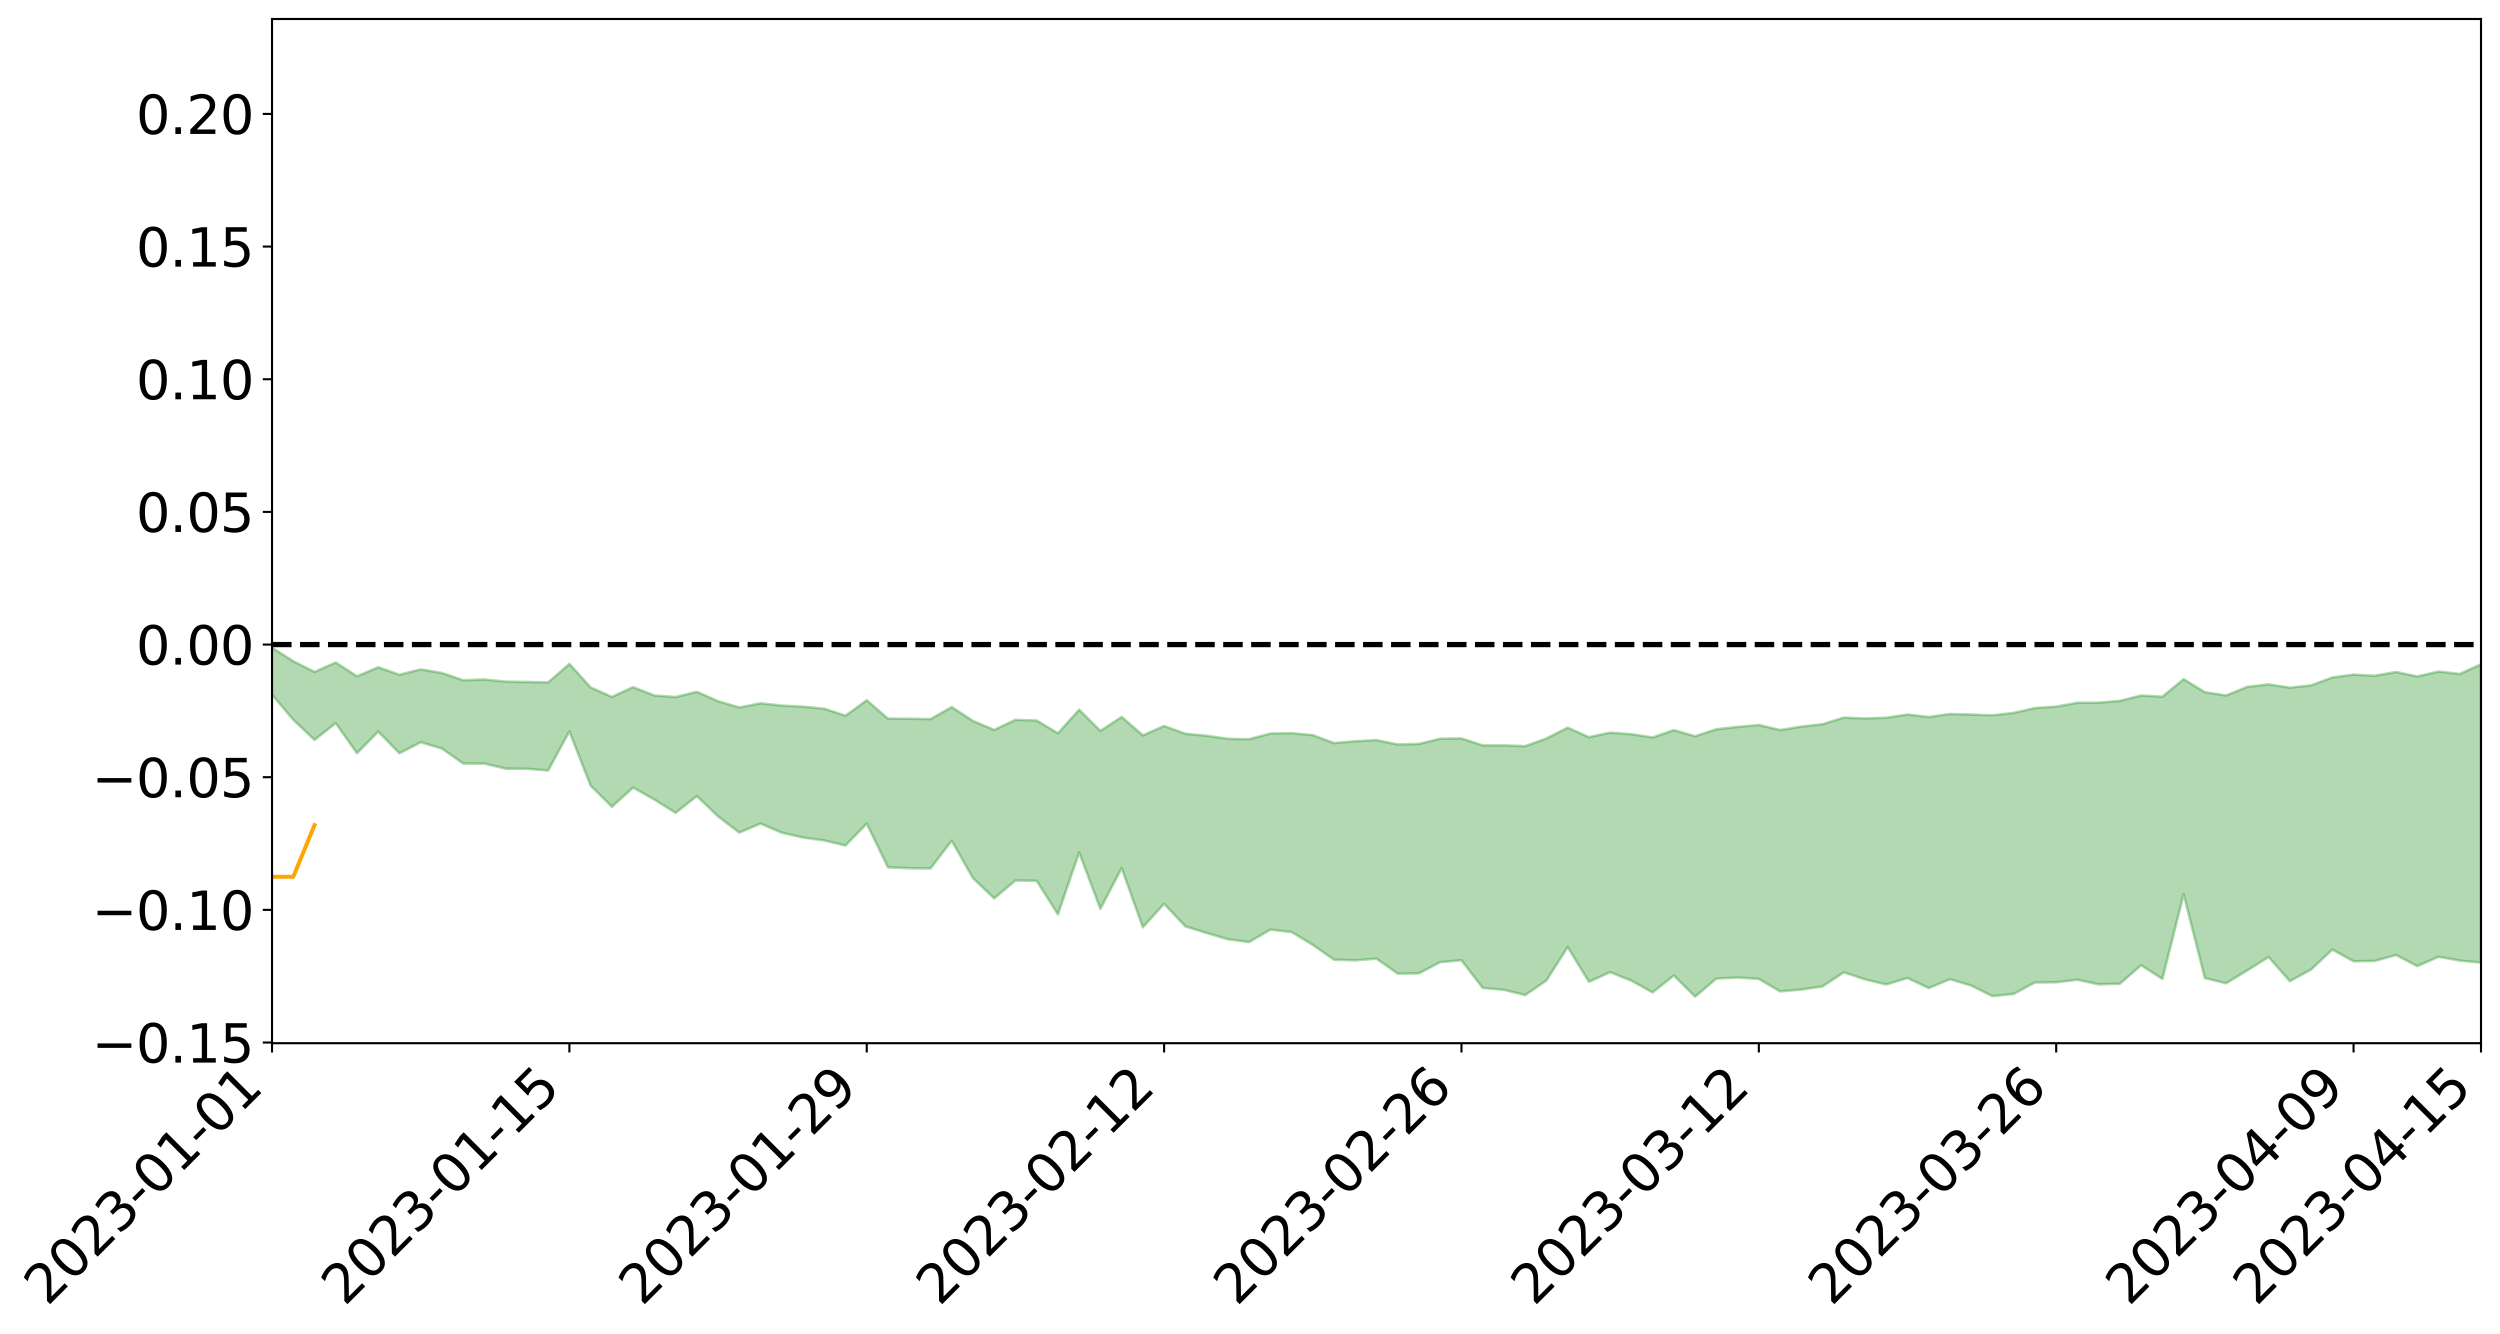 <?xml version="1.0" encoding="utf-8" standalone="no"?>
<!DOCTYPE svg PUBLIC "-//W3C//DTD SVG 1.1//EN"
  "http://www.w3.org/Graphics/SVG/1.1/DTD/svg11.dtd">
<svg xmlns:xlink="http://www.w3.org/1999/xlink" width="947.275pt" height="505.355pt" viewBox="0 0 947.275 505.355" xmlns="http://www.w3.org/2000/svg" version="1.1">
 <defs>
  <style type="text/css">*{stroke-linejoin: round; stroke-linecap: butt}</style>
 </defs>
 <g id="figure_1">
  <g id="patch_1">
   <path d="M 0 505.355 
L 947.275 505.355 
L 947.275 -0 
L 0 -0 
z
" style="fill: #ffffff"/>
  </g>
  <g id="axes_1">
   <g id="patch_2">
    <path d="M 103.075 395.28 
L 940.075 395.28 
L 940.075 7.2 
L 103.075 7.2 
z
" style="fill: #ffffff"/>
   </g>
   <g id="PolyCollection_1">
    <path d="M -4315.319 244.162 
L -4315.319 244.175 
L -4307.271 244.108 
L -4299.223 244.049 
L -4291.175 243.975 
L -4283.127 243.925 
L -4275.079 243.866 
L -4267.031 243.802 
L -4258.983 243.738 
L -4250.935 243.678 
L -4242.887 243.626 
L -4234.839 243.565 
L -4226.791 243.501 
L -4218.742 243.44 
L -4210.694 243.364 
L -4202.646 243.301 
L -4194.598 243.228 
L -4186.55 243.165 
L -4178.502 243.079 
L -4170.454 243.009 
L -4162.406 242.942 
L -4154.358 242.862 
L -4146.31 242.785 
L -4138.262 242.709 
L -4130.214 242.617 
L -4122.166 242.537 
L -4114.117 242.444 
L -4106.069 242.349 
L -4098.021 242.244 
L -4089.973 242.136 
L -4081.925 242.031 
L -4073.877 241.909 
L -4065.829 241.771 
L -4057.781 241.649 
L -4049.733 241.51 
L -4041.685 241.351 
L -4033.637 241.203 
L -4025.589 241.03 
L -4017.541 240.854 
L -4009.492 240.673 
L -4001.444 240.481 
L -3993.396 240.269 
L -3985.348 240.043 
L -3977.3 239.803 
L -3969.252 239.572 
L -3961.204 239.301 
L -3953.156 239.043 
L -3945.108 238.769 
L -3937.06 238.494 
L -3929.012 238.197 
L -3920.964 237.876 
L -3912.916 237.579 
L -3904.867 237.248 
L -3896.819 236.906 
L -3888.771 236.571 
L -3880.723 236.239 
L -3872.675 235.879 
L -3864.627 235.516 
L -3856.579 235.153 
L -3848.531 234.775 
L -3840.483 234.393 
L -3832.435 234.012 
L -3824.387 233.618 
L -3816.339 233.223 
L -3808.291 232.834 
L -3800.242 232.429 
L -3792.194 231.995 
L -3784.146 231.575 
L -3776.098 231.156 
L -3768.05 230.744 
L -3760.002 230.314 
L -3751.954 229.895 
L -3743.906 229.468 
L -3735.858 229.083 
L -3727.81 228.629 
L -3719.762 228.236 
L -3711.714 227.805 
L -3703.666 227.394 
L -3695.617 226.965 
L -3687.569 226.585 
L -3679.521 226.147 
L -3671.473 225.736 
L -3663.425 225.35 
L -3655.377 224.936 
L -3647.329 224.544 
L -3639.281 224.134 
L -3631.233 223.715 
L -3623.185 223.319 
L -3615.137 222.932 
L -3607.089 222.514 
L -3599.041 222.112 
L -3590.992 221.704 
L -3582.944 221.306 
L -3574.896 220.918 
L -3566.848 220.518 
L -3558.8 220.115 
L -3550.752 219.751 
L -3542.704 219.339 
L -3534.656 218.944 
L -3526.608 218.556 
L -3518.56 218.167 
L -3510.512 217.779 
L -3502.464 217.386 
L -3494.416 217.01 
L -3486.367 216.62 
L -3478.319 216.22 
L -3470.271 215.815 
L -3462.223 215.406 
L -3454.175 215.022 
L -3446.127 214.601 
L -3438.079 214.151 
L -3430.031 213.729 
L -3421.983 213.284 
L -3413.935 212.831 
L -3405.887 212.354 
L -3397.839 211.869 
L -3389.791 211.417 
L -3381.742 210.903 
L -3373.694 210.413 
L -3365.646 209.887 
L -3357.598 209.403 
L -3349.55 208.835 
L -3341.502 208.279 
L -3333.454 207.738 
L -3325.406 207.187 
L -3317.358 206.619 
L -3309.31 206.026 
L -3301.262 205.47 
L -3293.214 204.834 
L -3285.166 204.275 
L -3277.117 203.62 
L -3269.069 202.986 
L -3261.021 202.366 
L -3252.973 201.771 
L -3244.925 201.078 
L -3236.877 200.451 
L -3228.829 199.656 
L -3220.781 198.971 
L -3212.733 198.332 
L -3204.685 197.611 
L -3196.637 196.872 
L -3188.589 196.021 
L -3180.541 195.223 
L -3172.492 194.557 
L -3164.444 193.505 
L -3156.396 192.659 
L -3148.348 191.794 
L -3140.3 190.897 
L -3132.252 189.877 
L -3124.204 188.917 
L -3116.156 188.19 
L -3108.108 187.265 
L -3100.06 185.754 
L -3092.012 184.482 
L -3083.964 183.538 
L -3075.916 182.236 
L -3067.867 181.153 
L -3059.819 180.207 
L -3051.771 178.78 
L -3043.723 177.159 
L -3035.675 176.044 
L -3027.627 175.324 
L -3019.579 174.152 
L -3011.531 173.783 
L -3003.483 173.072 
L -2995.435 171.706 
L -2987.387 171.811 
L -2979.339 172.366 
L -2971.291 173.542 
L -2963.242 172.212 
L -2955.194 174.833 
L -2947.146 175.409 
L -2939.098 171.862 
L -2931.05 172.855 
L -2923.002 174.411 
L -2914.954 173.475 
L -2906.906 173.274 
L -2898.858 179.983 
L -2890.81 189.521 
L -2882.762 194.253 
L -2874.714 183.855 
L -2866.666 189.161 
L -2858.617 196.115 
L -2850.569 195.676 
L -2842.521 209.852 
L -2834.473 207.869 
L -2826.425 203.479 
L -2818.377 192.665 
L -2810.329 202.756 
L -2802.281 208.807 
L -2794.233 206.218 
L -2786.185 207.765 
L -2778.137 213.469 
L -2770.089 212.654 
L -2762.041 207.651 
L -2753.992 213.83 
L -2745.944 215.014 
L -2737.896 212.738 
L -2729.848 216.639 
L -2721.8 218.03 
L -2713.752 217.588 
L -2705.704 216.335 
L -2697.656 217.58 
L -2689.608 216.199 
L -2681.56 216.259 
L -2673.512 217.444 
L -2665.464 216.229 
L -2657.416 216.787 
L -2649.367 216.777 
L -2641.319 215.789 
L -2633.271 216.093 
L -2625.223 214.693 
L -2617.175 214.745 
L -2609.127 215.088 
L -2601.079 215.081 
L -2593.031 214.392 
L -2584.983 213.8 
L -2576.935 213.64 
L -2568.887 212.998 
L -2560.839 212.887 
L -2552.791 212.763 
L -2544.742 211.81 
L -2536.694 212.265 
L -2528.646 211.652 
L -2520.598 211.403 
L -2512.55 211.452 
L -2504.502 210.874 
L -2496.454 210.766 
L -2488.406 211.033 
L -2480.358 211.446 
L -2472.31 210.521 
L -2464.262 210.437 
L -2456.214 210.199 
L -2448.166 212.05 
L -2440.117 212.226 
L -2432.069 213.052 
L -2424.021 211.552 
L -2415.973 210.682 
L -2407.925 211.164 
L -2399.877 212.487 
L -2391.829 212.878 
L -2383.781 211.067 
L -2375.733 212.974 
L -2367.685 212.779 
L -2359.637 212.738 
L -2351.589 212.055 
L -2343.541 213.067 
L -2335.492 212.888 
L -2327.444 213.602 
L -2319.396 213.304 
L -2311.348 213.14 
L -2303.3 212.602 
L -2295.252 212.517 
L -2287.204 212.478 
L -2279.156 212.31 
L -2271.108 212.561 
L -2263.06 212.466 
L -2255.012 212.352 
L -2246.964 211.409 
L -2238.916 210.788 
L -2230.867 210.736 
L -2222.819 210.033 
L -2214.771 210.24 
L -2206.723 209.713 
L -2198.675 208.731 
L -2190.627 207.987 
L -2182.579 207.544 
L -2174.531 206.518 
L -2166.483 206.081 
L -2158.435 205.238 
L -2150.387 204.554 
L -2142.339 203.58 
L -2134.291 202.86 
L -2126.242 201.72 
L -2118.194 200.929 
L -2110.146 200.039 
L -2102.098 198.693 
L -2094.05 197.48 
L -2086.002 196.734 
L -2077.954 195.747 
L -2069.906 194.523 
L -2061.858 193.671 
L -2053.81 192.52 
L -2045.762 190.634 
L -2037.714 190.134 
L -2029.666 188.622 
L -2021.617 187.558 
L -2013.569 186.377 
L -2005.521 185.059 
L -1997.473 183.702 
L -1989.425 182.525 
L -1981.377 180.733 
L -1973.329 179.861 
L -1965.281 178.137 
L -1957.233 177.251 
L -1949.185 175.562 
L -1941.137 174.001 
L -1933.089 172.65 
L -1925.041 171.717 
L -1916.992 169.752 
L -1908.944 168.645 
L -1900.896 166.975 
L -1892.848 165.741 
L -1884.8 163.945 
L -1876.752 162.571 
L -1868.704 163.029 
L -1860.656 159.657 
L -1852.608 159.728 
L -1844.56 157.953 
L -1836.512 156.942 
L -1828.464 155.622 
L -1820.416 154.162 
L -1812.367 152.898 
L -1804.319 151.691 
L -1796.271 150.582 
L -1788.223 149.453 
L -1780.175 151.356 
L -1772.127 146.839 
L -1764.079 146.119 
L -1756.031 150.794 
L -1747.983 145.182 
L -1739.935 146.675 
L -1731.887 146.454 
L -1723.839 143.703 
L -1715.791 144.66 
L -1707.742 148.102 
L -1699.694 146.192 
L -1691.646 145.553 
L -1683.598 147.828 
L -1675.55 147.503 
L -1667.502 149.108 
L -1659.454 151.242 
L -1651.406 154.311 
L -1643.358 161.579 
L -1635.31 160.17 
L -1627.262 164.097 
L -1619.214 167.297 
L -1611.166 169.19 
L -1603.117 173.198 
L -1595.069 175.704 
L -1587.021 171.24 
L -1578.973 175.701 
L -1570.925 181.892 
L -1562.877 184.832 
L -1554.829 185.665 
L -1546.781 193.655 
L -1538.733 194.147 
L -1530.685 195.833 
L -1522.637 195.445 
L -1514.589 202.183 
L -1506.541 199.78 
L -1498.492 198.471 
L -1490.444 204.245 
L -1482.396 209.534 
L -1474.348 208.086 
L -1466.3 210.608 
L -1458.252 211.157 
L -1450.204 211.183 
L -1442.156 211.011 
L -1434.108 212.635 
L -1426.06 213.483 
L -1418.012 218.906 
L -1409.964 215.901 
L -1401.916 220.617 
L -1393.867 219.39 
L -1385.819 218.61 
L -1377.771 220.466 
L -1369.723 222.114 
L -1361.675 219.798 
L -1353.627 220.811 
L -1345.579 220.813 
L -1337.531 223.398 
L -1329.483 222.049 
L -1321.435 221.407 
L -1313.387 222.149 
L -1305.339 223.411 
L -1297.291 222.798 
L -1289.242 221.558 
L -1281.194 222.308 
L -1273.146 220.445 
L -1265.098 220.713 
L -1257.05 223.948 
L -1249.002 223.863 
L -1240.954 222.203 
L -1232.906 221.888 
L -1224.858 222.229 
L -1216.81 220.461 
L -1208.762 221.082 
L -1200.714 221.25 
L -1192.666 221.025 
L -1184.617 220.702 
L -1176.569 219.717 
L -1168.521 220.622 
L -1160.473 220.044 
L -1152.425 220.096 
L -1144.377 219.901 
L -1136.329 220.174 
L -1128.281 219.494 
L -1120.233 218.085 
L -1112.185 218.234 
L -1104.137 217.118 
L -1096.089 215.41 
L -1088.041 217.025 
L -1079.992 214.682 
L -1071.944 215.978 
L -1063.896 215.742 
L -1055.848 216.264 
L -1047.8 214.809 
L -1039.752 214.91 
L -1031.704 215.014 
L -1023.656 212.905 
L -1015.608 213.958 
L -1007.56 214.031 
L -999.512 214.301 
L -991.464 213.602 
L -983.416 214.258 
L -975.367 213.576 
L -967.319 213.159 
L -959.271 211.629 
L -951.223 211.304 
L -943.175 211.146 
L -935.127 210.858 
L -927.079 211.172 
L -919.031 210.987 
L -910.983 210.179 
L -902.935 210.496 
L -894.887 209.881 
L -886.839 210.347 
L -878.791 210.297 
L -870.742 210.813 
L -862.694 209.884 
L -854.646 207.581 
L -846.598 210.169 
L -838.55 210.263 
L -830.502 209.978 
L -822.454 209.724 
L -814.406 208.759 
L -806.358 208.804 
L -798.31 208.142 
L -790.262 208.412 
L -782.214 208.247 
L -774.166 207.127 
L -766.117 205.957 
L -758.069 207.987 
L -750.021 207.664 
L -741.973 206.226 
L -733.925 207.085 
L -725.877 204.998 
L -717.829 204.71 
L -709.781 205.306 
L -701.733 203.73 
L -693.685 206.628 
L -685.637 204.025 
L -677.589 202.38 
L -669.541 203.896 
L -661.492 204.6 
L -653.444 204.13 
L -645.396 205.108 
L -637.348 203.759 
L -629.3 206.146 
L -621.252 204.571 
L -613.204 205.034 
L -605.156 203.958 
L -597.108 202.539 
L -589.06 204.585 
L -581.012 208.131 
L -572.964 204.086 
L -564.916 204.658 
L -556.867 203.055 
L -548.819 204.397 
L -540.771 203.616 
L -532.723 202.928 
L -524.675 202.485 
L -516.627 204.442 
L -508.579 203.711 
L -500.531 205.179 
L -492.483 205.389 
L -484.435 200.823 
L -476.387 203.05 
L -468.339 202.587 
L -460.291 203.353 
L -452.242 203.47 
L -444.194 206.417 
L -436.146 207.704 
L -428.098 207.514 
L -420.05 211.724 
L -412.002 218.214 
L -403.954 209.668 
L -395.906 210.31 
L -387.858 209.451 
L -379.81 211.553 
L -371.762 212.279 
L -363.714 212.334 
L -355.666 220.213 
L -347.617 219.89 
L -339.569 213.33 
L -331.521 219.631 
L -323.473 218.029 
L -315.425 214.658 
L -307.377 222.807 
L -299.329 222.135 
L -291.281 226.466 
L -283.233 222.716 
L -275.185 221.597 
L -267.137 224.873 
L -259.089 224.591 
L -251.041 228.697 
L -242.992 225.535 
L -234.944 231.848 
L -226.896 228.95 
L -218.848 231.227 
L -210.8 230.21 
L -202.752 233.34 
L -194.704 228.313 
L -186.656 235.261 
L -178.608 233.858 
L -170.56 239.646 
L -162.512 239.342 
L -154.464 242.471 
L -146.416 241.263 
L -138.367 243.3 
L -130.319 247.957 
L -122.271 244.59 
L -114.223 243.63 
L -106.175 245.98 
L -98.127 248.865 
L -90.079 245.699 
L -82.031 242.114 
L -73.983 251.043 
L -65.935 257.681 
L -57.887 247.157 
L -49.839 249.917 
L -41.791 252.23 
L -33.742 252.08 
L -25.694 257.35 
L -17.646 257.983 
L -9.598 255.254 
L -1.55 258.018 
L 6.498 258.998 
L 14.546 253.378 
L 22.594 255.629 
L 30.642 253.306 
L 38.69 263.12 
L 46.738 272.652 
L 54.786 271.035 
L 62.834 263.539 
L 70.883 262.966 
L 78.931 263.555 
L 86.979 263.207 
L 95.027 271.556 
L 103.075 263.223 
L 111.123 272.718 
L 119.171 280.366 
L 127.219 274.011 
L 135.267 285.391 
L 143.315 277.203 
L 151.363 285.442 
L 159.411 281.233 
L 167.459 283.641 
L 175.508 289.312 
L 183.556 289.328 
L 191.604 291.252 
L 199.652 291.297 
L 207.7 291.958 
L 215.748 277.11 
L 223.796 297.676 
L 231.844 305.693 
L 239.892 298.426 
L 247.94 302.953 
L 255.988 308.004 
L 264.036 301.658 
L 272.084 309.344 
L 280.133 315.48 
L 288.181 312.059 
L 296.229 315.533 
L 304.277 317.348 
L 312.325 318.472 
L 320.373 320.39 
L 328.421 312.084 
L 336.469 328.65 
L 344.517 328.972 
L 352.565 329.077 
L 360.613 318.541 
L 368.661 332.723 
L 376.709 340.399 
L 384.758 333.631 
L 392.806 333.741 
L 400.854 346.448 
L 408.902 323.001 
L 416.95 344.36 
L 424.998 328.929 
L 433.046 351.363 
L 441.094 342.434 
L 449.142 351.023 
L 457.19 353.513 
L 465.238 355.911 
L 473.286 356.975 
L 481.334 352.256 
L 489.383 353.164 
L 497.431 358.019 
L 505.479 363.659 
L 513.527 363.9 
L 521.575 363.244 
L 529.623 368.928 
L 537.671 368.816 
L 545.719 364.558 
L 553.767 363.859 
L 561.815 374.343 
L 569.863 375.06 
L 577.911 377.049 
L 585.959 371.507 
L 594.008 358.84 
L 602.056 372.013 
L 610.104 368.373 
L 618.152 371.601 
L 626.2 376.034 
L 634.248 369.648 
L 642.296 377.64 
L 650.344 370.793 
L 658.392 370.394 
L 666.44 370.93 
L 674.488 375.643 
L 682.536 374.955 
L 690.584 373.762 
L 698.633 368.434 
L 706.681 371.099 
L 714.729 373.047 
L 722.777 370.591 
L 730.825 374.382 
L 738.873 371.035 
L 746.921 373.452 
L 754.969 377.453 
L 763.017 376.613 
L 771.065 372.27 
L 779.113 372.201 
L 787.161 371.257 
L 795.209 372.982 
L 803.258 372.744 
L 811.306 365.731 
L 819.354 370.933 
L 827.402 338.768 
L 835.45 370.597 
L 843.498 372.578 
L 851.546 367.692 
L 859.594 362.624 
L 867.642 371.794 
L 875.69 367.378 
L 883.738 359.806 
L 891.786 364.238 
L 899.834 364.119 
L 907.883 361.88 
L 915.931 366.076 
L 923.979 362.543 
L 932.027 363.975 
L 940.075 364.738 
L 940.075 251.708 
L 940.075 251.708 
L 932.027 255.373 
L 923.979 254.456 
L 915.931 256.317 
L 907.883 254.623 
L 899.834 256.05 
L 891.786 255.615 
L 883.738 256.706 
L 875.69 259.706 
L 867.642 260.57 
L 859.594 259.333 
L 851.546 260.256 
L 843.498 263.537 
L 835.45 262.279 
L 827.402 257.346 
L 819.354 263.989 
L 811.306 263.525 
L 803.258 265.568 
L 795.209 266.255 
L 787.161 266.28 
L 779.113 267.749 
L 771.065 268.284 
L 763.017 270.128 
L 754.969 271.025 
L 746.921 270.75 
L 738.873 270.554 
L 730.825 271.681 
L 722.777 270.734 
L 714.729 271.96 
L 706.681 272.221 
L 698.633 271.908 
L 690.584 274.417 
L 682.536 275.312 
L 674.488 276.612 
L 666.44 274.712 
L 658.392 275.446 
L 650.344 276.325 
L 642.296 278.963 
L 634.248 276.66 
L 626.2 279.419 
L 618.152 278.201 
L 610.104 277.605 
L 602.056 279.313 
L 594.008 275.731 
L 585.959 279.814 
L 577.911 282.722 
L 569.863 282.441 
L 561.815 282.434 
L 553.767 279.804 
L 545.719 279.911 
L 537.671 281.87 
L 529.623 282.099 
L 521.575 280.443 
L 513.527 280.868 
L 505.479 281.566 
L 497.431 278.552 
L 489.383 277.81 
L 481.334 277.955 
L 473.286 280.103 
L 465.238 279.922 
L 457.19 278.789 
L 449.142 278.023 
L 441.094 275.095 
L 433.046 278.64 
L 424.998 271.66 
L 416.95 276.937 
L 408.902 268.925 
L 400.854 277.846 
L 392.806 273.014 
L 384.758 272.76 
L 376.709 276.571 
L 368.661 273.172 
L 360.613 267.909 
L 352.565 272.473 
L 344.517 272.325 
L 336.469 272.313 
L 328.421 265.333 
L 320.373 271.191 
L 312.325 268.536 
L 304.277 267.777 
L 296.229 267.349 
L 288.181 266.496 
L 280.133 268.066 
L 272.084 265.708 
L 264.036 262.114 
L 255.988 264.119 
L 247.94 263.531 
L 239.892 260.374 
L 231.844 264.063 
L 223.796 260.479 
L 215.748 251.549 
L 207.7 258.597 
L 199.652 258.401 
L 191.604 258.272 
L 183.556 257.476 
L 175.508 257.754 
L 167.459 254.994 
L 159.411 253.644 
L 151.363 255.666 
L 143.315 252.841 
L 135.267 256.267 
L 127.219 251.037 
L 119.171 254.598 
L 111.123 250.541 
L 103.075 245.424 
L 95.027 250.354 
L 86.979 246.548 
L 78.931 246.386 
L 70.883 245.839 
L 62.834 246.318 
L 54.786 250.48 
L 46.738 251.28 
L 38.69 246.113 
L 30.642 241.878 
L 22.594 242.79 
L 14.546 241.221 
L 6.498 244.234 
L -1.55 243.852 
L -9.598 242.575 
L -17.646 243.678 
L -25.694 243.993 
L -33.742 241.058 
L -41.791 240.536 
L -49.839 239.491 
L -57.887 237.442 
L -65.935 243.4 
L -73.983 240.728 
L -82.031 234.198 
L -90.079 235.76 
L -98.127 238.48 
L -106.175 236.707 
L -114.223 234.839 
L -122.271 235.222 
L -130.319 236.601 
L -138.367 234.832 
L -146.416 232.577 
L -154.464 233.381 
L -162.512 232.918 
L -170.56 231.233 
L -178.608 227.582 
L -186.656 227.798 
L -194.704 222.407 
L -202.752 227.047 
L -210.8 224.154 
L -218.848 224.777 
L -226.896 221.951 
L -234.944 225.327 
L -242.992 220.316 
L -251.041 221.95 
L -259.089 218.837 
L -267.137 218.752 
L -275.185 215.678 
L -283.233 218.362 
L -291.281 220.579 
L -299.329 215.728 
L -307.377 216.947 
L -315.425 209.65 
L -323.473 211.873 
L -331.521 214.406 
L -339.569 208.682 
L -347.617 215.448 
L -355.666 213.735 
L -363.714 207.677 
L -371.762 207.945 
L -379.81 207.213 
L -387.858 204.743 
L -395.906 205.401 
L -403.954 205.389 
L -412.002 213.357 
L -420.05 206.948 
L -428.098 202.945 
L -436.146 202.962 
L -444.194 201.699 
L -452.242 198.261 
L -460.291 198.242 
L -468.339 196.943 
L -476.387 197.593 
L -484.435 195.23 
L -492.483 200.326 
L -500.531 200.138 
L -508.579 198.324 
L -516.627 199.123 
L -524.675 196.638 
L -532.723 197.279 
L -540.771 198.068 
L -548.819 198.453 
L -556.867 197.145 
L -564.916 198.86 
L -572.964 198.271 
L -581.012 202.523 
L -589.06 198.491 
L -597.108 196.069 
L -605.156 197.58 
L -613.204 198.977 
L -621.252 198.293 
L -629.3 199.814 
L -637.348 196.847 
L -645.396 198.242 
L -653.444 197.169 
L -661.492 197.917 
L -669.541 196.593 
L -677.589 194.798 
L -685.637 196.89 
L -693.685 199.774 
L -701.733 196.11 
L -709.781 197.817 
L -717.829 196.654 
L -725.877 197.308 
L -733.925 199.772 
L -741.973 198.483 
L -750.021 200.343 
L -758.069 200.599 
L -766.117 197.899 
L -774.166 199.104 
L -782.214 200.413 
L -790.262 200.654 
L -798.31 200.366 
L -806.358 201.15 
L -814.406 200.754 
L -822.454 202.096 
L -830.502 202.325 
L -838.55 202.433 
L -846.598 202.503 
L -854.646 199.254 
L -862.694 202.216 
L -870.742 203.279 
L -878.791 202.597 
L -886.839 202.476 
L -894.887 202.19 
L -902.935 202.92 
L -910.983 202.379 
L -919.031 203.498 
L -927.079 203.656 
L -935.127 202.936 
L -943.175 203.039 
L -951.223 203.308 
L -959.271 203.593 
L -967.319 205.549 
L -975.367 205.665 
L -983.416 206.35 
L -991.464 205.273 
L -999.512 205.891 
L -1007.56 205.474 
L -1015.608 205.277 
L -1023.656 203.492 
L -1031.704 206.298 
L -1039.752 205.984 
L -1047.8 205.577 
L -1055.848 206.964 
L -1063.896 206.148 
L -1071.944 206.301 
L -1079.992 204.55 
L -1088.041 206.634 
L -1096.089 205.045 
L -1104.137 206.988 
L -1112.185 208.13 
L -1120.233 207.881 
L -1128.281 209.492 
L -1136.329 210.567 
L -1144.377 209.665 
L -1152.425 209.992 
L -1160.473 209.483 
L -1168.521 210.182 
L -1176.569 208.908 
L -1184.617 210.231 
L -1192.666 211.018 
L -1200.714 211.167 
L -1208.762 210.942 
L -1216.81 210.622 
L -1224.858 212.193 
L -1232.906 212.006 
L -1240.954 212.729 
L -1249.002 214.153 
L -1257.05 214.158 
L -1265.098 211.611 
L -1273.146 211.571 
L -1281.194 213.301 
L -1289.242 212.992 
L -1297.291 214.041 
L -1305.339 214.664 
L -1313.387 213.524 
L -1321.435 213.737 
L -1329.483 214.153 
L -1337.531 215.296 
L -1345.579 213.068 
L -1353.627 213.416 
L -1361.675 213.011 
L -1369.723 214.9 
L -1377.771 214.235 
L -1385.819 212.592 
L -1393.867 213.448 
L -1401.916 214.352 
L -1409.964 210.721 
L -1418.012 213.424 
L -1426.06 208.975 
L -1434.108 208.361 
L -1442.156 207.079 
L -1450.204 207.672 
L -1458.252 207.645 
L -1466.3 206.712 
L -1474.348 204.294 
L -1482.396 205.409 
L -1490.444 200.436 
L -1498.492 193.762 
L -1506.541 195.416 
L -1514.589 198.269 
L -1522.637 189.946 
L -1530.685 190.683 
L -1538.733 188.32 
L -1546.781 187.675 
L -1554.829 177.467 
L -1562.877 176.04 
L -1570.925 172.359 
L -1578.973 164.541 
L -1587.021 158.336 
L -1595.069 164.454 
L -1603.117 161.062 
L -1611.166 155.688 
L -1619.214 153.366 
L -1627.262 149.459 
L -1635.31 144.29 
L -1643.358 146.054 
L -1651.406 137.372 
L -1659.454 132.737 
L -1667.502 130.573 
L -1675.55 128.751 
L -1683.598 129.478 
L -1691.646 127.238 
L -1699.694 128.813 
L -1707.742 130.943 
L -1715.791 126.762 
L -1723.839 126.164 
L -1731.887 129.74 
L -1739.935 130.355 
L -1747.983 128.631 
L -1756.031 136.178 
L -1764.079 130.406 
L -1772.127 131.974 
L -1780.175 137.62 
L -1788.223 135.626 
L -1796.271 137.475 
L -1804.319 139.084 
L -1812.367 141.027 
L -1820.416 142.844 
L -1828.464 144.94 
L -1836.512 146.841 
L -1844.56 148.31 
L -1852.608 150.887 
L -1860.656 151.171 
L -1868.704 155.526 
L -1876.752 155.259 
L -1884.8 157.195 
L -1892.848 159.332 
L -1900.896 160.33 
L -1908.944 161.767 
L -1916.992 162.734 
L -1925.041 164.494 
L -1933.089 165.269 
L -1941.137 166.388 
L -1949.185 167.84 
L -1957.233 169.348 
L -1965.281 170 
L -1973.329 171.451 
L -1981.377 172.232 
L -1989.425 173.763 
L -1997.473 174.811 
L -2005.521 175.861 
L -2013.569 177.102 
L -2021.617 178.14 
L -2029.666 178.936 
L -2037.714 180.157 
L -2045.762 180.479 
L -2053.81 182.146 
L -2061.858 183.087 
L -2069.906 183.853 
L -2077.954 184.927 
L -2086.002 185.364 
L -2094.05 186.26 
L -2102.098 187.196 
L -2110.146 188.294 
L -2118.194 189.008 
L -2126.242 189.714 
L -2134.291 190.54 
L -2142.339 191.325 
L -2150.387 192.216 
L -2158.435 192.828 
L -2166.483 193.549 
L -2174.531 194.049 
L -2182.579 194.958 
L -2190.627 195.474 
L -2198.675 196.137 
L -2206.723 197.092 
L -2214.771 197.608 
L -2222.819 197.432 
L -2230.867 198.173 
L -2238.916 198.335 
L -2246.964 199.049 
L -2255.012 199.956 
L -2263.06 200.22 
L -2271.108 200.457 
L -2279.156 200.19 
L -2287.204 200.493 
L -2295.252 200.531 
L -2303.3 200.613 
L -2311.348 201.229 
L -2319.396 201.451 
L -2327.444 201.93 
L -2335.492 201.156 
L -2343.541 201.306 
L -2351.589 200.303 
L -2359.637 201.158 
L -2367.685 201.067 
L -2375.733 201.639 
L -2383.781 199.658 
L -2391.829 201.559 
L -2399.877 201.175 
L -2407.925 199.767 
L -2415.973 199.284 
L -2424.021 200.207 
L -2432.069 201.927 
L -2440.117 201.028 
L -2448.166 200.845 
L -2456.214 198.815 
L -2464.262 198.687 
L -2472.31 199.135 
L -2480.358 200.206 
L -2488.406 199.739 
L -2496.454 199.425 
L -2504.502 199.547 
L -2512.55 200.206 
L -2520.598 199.991 
L -2528.646 200.401 
L -2536.694 201.119 
L -2544.742 200.561 
L -2552.791 201.632 
L -2560.839 201.783 
L -2568.887 201.902 
L -2576.935 202.583 
L -2584.983 202.75 
L -2593.031 203.513 
L -2601.079 204.35 
L -2609.127 204.366 
L -2617.175 204.035 
L -2625.223 203.804 
L -2633.271 205.586 
L -2641.319 205.294 
L -2649.367 206.498 
L -2657.416 206.535 
L -2665.464 206.096 
L -2673.512 207.292 
L -2681.56 206.22 
L -2689.608 206.299 
L -2697.656 207.813 
L -2705.704 206.761 
L -2713.752 208.192 
L -2721.8 208.664 
L -2729.848 207.496 
L -2737.896 203.732 
L -2745.944 206.17 
L -2753.992 205.03 
L -2762.041 199.418 
L -2770.089 204.228 
L -2778.137 205.227 
L -2786.185 200.035 
L -2794.233 198.619 
L -2802.281 201.418 
L -2810.329 195.783 
L -2818.377 185.625 
L -2826.425 196.808 
L -2834.473 201.113 
L -2842.521 203.251 
L -2850.569 189.454 
L -2858.617 190.043 
L -2866.666 183.103 
L -2874.714 177.695 
L -2882.762 188.631 
L -2890.81 183.953 
L -2898.858 174.232 
L -2906.906 167.415 
L -2914.954 167.833 
L -2923.002 169.017 
L -2931.05 167.587 
L -2939.098 166.73 
L -2947.146 170.622 
L -2955.194 170.157 
L -2963.242 167.617 
L -2971.291 169.17 
L -2979.339 168.129 
L -2987.387 167.724 
L -2995.435 167.815 
L -3003.483 169.341 
L -3011.531 170.246 
L -3019.579 170.77 
L -3027.627 172.096 
L -3035.675 172.725 
L -3043.723 173.802 
L -3051.771 175.49 
L -3059.819 176.816 
L -3067.867 177.719 
L -3075.916 178.727 
L -3083.964 180.056 
L -3092.012 180.897 
L -3100.06 182.172 
L -3108.108 183.717 
L -3116.156 184.647 
L -3124.204 185.282 
L -3132.252 186.231 
L -3140.3 187.206 
L -3148.348 188.102 
L -3156.396 188.96 
L -3164.444 189.786 
L -3172.492 190.917 
L -3180.541 191.508 
L -3188.589 192.337 
L -3196.637 193.209 
L -3204.685 193.944 
L -3212.733 194.668 
L -3220.781 195.274 
L -3228.829 195.934 
L -3236.877 196.808 
L -3244.925 197.422 
L -3252.973 198.138 
L -3261.021 198.72 
L -3269.069 199.368 
L -3277.117 200.031 
L -3285.166 200.692 
L -3293.214 201.247 
L -3301.262 201.904 
L -3309.31 202.482 
L -3317.358 203.101 
L -3325.406 203.677 
L -3333.454 204.271 
L -3341.502 204.825 
L -3349.55 205.415 
L -3357.598 206.041 
L -3365.646 206.512 
L -3373.694 207.103 
L -3381.742 207.612 
L -3389.791 208.203 
L -3397.839 208.634 
L -3405.887 209.182 
L -3413.935 209.705 
L -3421.983 210.203 
L -3430.031 210.71 
L -3438.079 211.179 
L -3446.127 211.726 
L -3454.175 212.218 
L -3462.223 212.623 
L -3470.271 213.104 
L -3478.319 213.584 
L -3486.367 214.062 
L -3494.416 214.524 
L -3502.464 214.953 
L -3510.512 215.426 
L -3518.56 215.889 
L -3526.608 216.355 
L -3534.656 216.819 
L -3542.704 217.295 
L -3550.752 217.791 
L -3558.8 218.217 
L -3566.848 218.705 
L -3574.896 219.184 
L -3582.944 219.643 
L -3590.992 220.117 
L -3599.041 220.601 
L -3607.089 221.07 
L -3615.137 221.562 
L -3623.185 222.01 
L -3631.233 222.468 
L -3639.281 222.953 
L -3647.329 223.42 
L -3655.377 223.864 
L -3663.425 224.333 
L -3671.473 224.761 
L -3679.521 225.219 
L -3687.569 225.707 
L -3695.617 226.126 
L -3703.666 226.594 
L -3711.714 227.038 
L -3719.762 227.502 
L -3727.81 227.923 
L -3735.858 228.415 
L -3743.906 228.822 
L -3751.954 229.278 
L -3760.002 229.725 
L -3768.05 230.184 
L -3776.098 230.619 
L -3784.146 231.062 
L -3792.194 231.508 
L -3800.242 231.969 
L -3808.291 232.396 
L -3816.339 232.788 
L -3824.387 233.188 
L -3832.435 233.591 
L -3840.483 233.979 
L -3848.531 234.375 
L -3856.579 234.765 
L -3864.627 235.139 
L -3872.675 235.516 
L -3880.723 235.892 
L -3888.771 236.234 
L -3896.819 236.582 
L -3904.867 236.945 
L -3912.916 237.289 
L -3920.964 237.597 
L -3929.012 237.937 
L -3937.06 238.247 
L -3945.108 238.533 
L -3953.156 238.819 
L -3961.204 239.086 
L -3969.252 239.375 
L -3977.3 239.614 
L -3985.348 239.866 
L -3993.396 240.104 
L -4001.444 240.324 
L -4009.492 240.525 
L -4017.541 240.707 
L -4025.589 240.888 
L -4033.637 241.068 
L -4041.685 241.217 
L -4049.733 241.384 
L -4057.781 241.525 
L -4065.829 241.647 
L -4073.877 241.79 
L -4081.925 241.915 
L -4089.973 242.018 
L -4098.021 242.13 
L -4106.069 242.238 
L -4114.117 242.333 
L -4122.166 242.429 
L -4130.214 242.508 
L -4138.262 242.604 
L -4146.31 242.68 
L -4154.358 242.76 
L -4162.406 242.844 
L -4170.454 242.913 
L -4178.502 242.985 
L -4186.55 243.081 
L -4194.598 243.148 
L -4202.646 243.23 
L -4210.694 243.296 
L -4218.742 243.383 
L -4226.791 243.452 
L -4234.839 243.525 
L -4242.887 243.589 
L -4250.935 243.647 
L -4258.983 243.713 
L -4267.031 243.786 
L -4275.079 243.857 
L -4283.127 243.917 
L -4291.175 243.966 
L -4299.223 244.036 
L -4307.271 244.093 
L -4315.319 244.162 
z
" clip-path="url(#p3c14e16c37)" style="fill: #008000; fill-opacity: 0.3; stroke: #008000; stroke-opacity: 0.3"/>
   </g>
   <g id="matplotlib.axis_1">
    <g id="xtick_1">
     <g id="line2d_1">
      <defs>
       <path id="m041518813b" d="M 0 0 
L 0 3.5 
" style="stroke: #000000; stroke-width: 0.8"/>
      </defs>
      <g>
       <use xlink:href="#m041518813b" x="103.075" y="395.28" style="stroke: #000000; stroke-width: 0.8"/>
      </g>
     </g>
     <g id="text_1">
      <!-- 2023-01-01 -->
      <g transform="translate(17.946 495.214) rotate(-45) scale(0.2 -0.2)">
       <defs>
        <path id="DejaVuSans-32" d="M 1228 531 
L 3431 531 
L 3431 0 
L 469 0 
L 469 531 
Q 828 903 1448 1529 
Q 2069 2156 2228 2338 
Q 2531 2678 2651 2914 
Q 2772 3150 2772 3378 
Q 2772 3750 2511 3984 
Q 2250 4219 1831 4219 
Q 1534 4219 1204 4116 
Q 875 4013 500 3803 
L 500 4441 
Q 881 4594 1212 4672 
Q 1544 4750 1819 4750 
Q 2544 4750 2975 4387 
Q 3406 4025 3406 3419 
Q 3406 3131 3298 2873 
Q 3191 2616 2906 2266 
Q 2828 2175 2409 1742 
Q 1991 1309 1228 531 
z
" transform="scale(0.016)"/>
        <path id="DejaVuSans-30" d="M 2034 4250 
Q 1547 4250 1301 3770 
Q 1056 3291 1056 2328 
Q 1056 1369 1301 889 
Q 1547 409 2034 409 
Q 2525 409 2770 889 
Q 3016 1369 3016 2328 
Q 3016 3291 2770 3770 
Q 2525 4250 2034 4250 
z
M 2034 4750 
Q 2819 4750 3233 4129 
Q 3647 3509 3647 2328 
Q 3647 1150 3233 529 
Q 2819 -91 2034 -91 
Q 1250 -91 836 529 
Q 422 1150 422 2328 
Q 422 3509 836 4129 
Q 1250 4750 2034 4750 
z
" transform="scale(0.016)"/>
        <path id="DejaVuSans-33" d="M 2597 2516 
Q 3050 2419 3304 2112 
Q 3559 1806 3559 1356 
Q 3559 666 3084 287 
Q 2609 -91 1734 -91 
Q 1441 -91 1130 -33 
Q 819 25 488 141 
L 488 750 
Q 750 597 1062 519 
Q 1375 441 1716 441 
Q 2309 441 2620 675 
Q 2931 909 2931 1356 
Q 2931 1769 2642 2001 
Q 2353 2234 1838 2234 
L 1294 2234 
L 1294 2753 
L 1863 2753 
Q 2328 2753 2575 2939 
Q 2822 3125 2822 3475 
Q 2822 3834 2567 4026 
Q 2313 4219 1838 4219 
Q 1578 4219 1281 4162 
Q 984 4106 628 3988 
L 628 4550 
Q 988 4650 1302 4700 
Q 1616 4750 1894 4750 
Q 2613 4750 3031 4423 
Q 3450 4097 3450 3541 
Q 3450 3153 3228 2886 
Q 3006 2619 2597 2516 
z
" transform="scale(0.016)"/>
        <path id="DejaVuSans-2d" d="M 313 2009 
L 1997 2009 
L 1997 1497 
L 313 1497 
L 313 2009 
z
" transform="scale(0.016)"/>
        <path id="DejaVuSans-31" d="M 794 531 
L 1825 531 
L 1825 4091 
L 703 3866 
L 703 4441 
L 1819 4666 
L 2450 4666 
L 2450 531 
L 3481 531 
L 3481 0 
L 794 0 
L 794 531 
z
" transform="scale(0.016)"/>
       </defs>
       <use xlink:href="#DejaVuSans-32"/>
       <use xlink:href="#DejaVuSans-30" x="63.623"/>
       <use xlink:href="#DejaVuSans-32" x="127.246"/>
       <use xlink:href="#DejaVuSans-33" x="190.869"/>
       <use xlink:href="#DejaVuSans-2d" x="254.492"/>
       <use xlink:href="#DejaVuSans-30" x="290.576"/>
       <use xlink:href="#DejaVuSans-31" x="354.199"/>
       <use xlink:href="#DejaVuSans-2d" x="417.822"/>
       <use xlink:href="#DejaVuSans-30" x="453.906"/>
       <use xlink:href="#DejaVuSans-31" x="517.529"/>
      </g>
     </g>
    </g>
    <g id="xtick_2">
     <g id="line2d_2">
      <g>
       <use xlink:href="#m041518813b" x="215.748" y="395.28" style="stroke: #000000; stroke-width: 0.8"/>
      </g>
     </g>
     <g id="text_2">
      <!-- 2023-01-15 -->
      <g transform="translate(130.619 495.214) rotate(-45) scale(0.2 -0.2)">
       <defs>
        <path id="DejaVuSans-35" d="M 691 4666 
L 3169 4666 
L 3169 4134 
L 1269 4134 
L 1269 2991 
Q 1406 3038 1543 3061 
Q 1681 3084 1819 3084 
Q 2600 3084 3056 2656 
Q 3513 2228 3513 1497 
Q 3513 744 3044 326 
Q 2575 -91 1722 -91 
Q 1428 -91 1123 -41 
Q 819 9 494 109 
L 494 744 
Q 775 591 1075 516 
Q 1375 441 1709 441 
Q 2250 441 2565 725 
Q 2881 1009 2881 1497 
Q 2881 1984 2565 2268 
Q 2250 2553 1709 2553 
Q 1456 2553 1204 2497 
Q 953 2441 691 2322 
L 691 4666 
z
" transform="scale(0.016)"/>
       </defs>
       <use xlink:href="#DejaVuSans-32"/>
       <use xlink:href="#DejaVuSans-30" x="63.623"/>
       <use xlink:href="#DejaVuSans-32" x="127.246"/>
       <use xlink:href="#DejaVuSans-33" x="190.869"/>
       <use xlink:href="#DejaVuSans-2d" x="254.492"/>
       <use xlink:href="#DejaVuSans-30" x="290.576"/>
       <use xlink:href="#DejaVuSans-31" x="354.199"/>
       <use xlink:href="#DejaVuSans-2d" x="417.822"/>
       <use xlink:href="#DejaVuSans-31" x="453.906"/>
       <use xlink:href="#DejaVuSans-35" x="517.529"/>
      </g>
     </g>
    </g>
    <g id="xtick_3">
     <g id="line2d_3">
      <g>
       <use xlink:href="#m041518813b" x="328.421" y="395.28" style="stroke: #000000; stroke-width: 0.8"/>
      </g>
     </g>
     <g id="text_3">
      <!-- 2023-01-29 -->
      <g transform="translate(243.292 495.214) rotate(-45) scale(0.2 -0.2)">
       <defs>
        <path id="DejaVuSans-39" d="M 703 97 
L 703 672 
Q 941 559 1184 500 
Q 1428 441 1663 441 
Q 2288 441 2617 861 
Q 2947 1281 2994 2138 
Q 2813 1869 2534 1725 
Q 2256 1581 1919 1581 
Q 1219 1581 811 2004 
Q 403 2428 403 3163 
Q 403 3881 828 4315 
Q 1253 4750 1959 4750 
Q 2769 4750 3195 4129 
Q 3622 3509 3622 2328 
Q 3622 1225 3098 567 
Q 2575 -91 1691 -91 
Q 1453 -91 1209 -44 
Q 966 3 703 97 
z
M 1959 2075 
Q 2384 2075 2632 2365 
Q 2881 2656 2881 3163 
Q 2881 3666 2632 3958 
Q 2384 4250 1959 4250 
Q 1534 4250 1286 3958 
Q 1038 3666 1038 3163 
Q 1038 2656 1286 2365 
Q 1534 2075 1959 2075 
z
" transform="scale(0.016)"/>
       </defs>
       <use xlink:href="#DejaVuSans-32"/>
       <use xlink:href="#DejaVuSans-30" x="63.623"/>
       <use xlink:href="#DejaVuSans-32" x="127.246"/>
       <use xlink:href="#DejaVuSans-33" x="190.869"/>
       <use xlink:href="#DejaVuSans-2d" x="254.492"/>
       <use xlink:href="#DejaVuSans-30" x="290.576"/>
       <use xlink:href="#DejaVuSans-31" x="354.199"/>
       <use xlink:href="#DejaVuSans-2d" x="417.822"/>
       <use xlink:href="#DejaVuSans-32" x="453.906"/>
       <use xlink:href="#DejaVuSans-39" x="517.529"/>
      </g>
     </g>
    </g>
    <g id="xtick_4">
     <g id="line2d_4">
      <g>
       <use xlink:href="#m041518813b" x="441.094" y="395.28" style="stroke: #000000; stroke-width: 0.8"/>
      </g>
     </g>
     <g id="text_4">
      <!-- 2023-02-12 -->
      <g transform="translate(355.965 495.214) rotate(-45) scale(0.2 -0.2)">
       <use xlink:href="#DejaVuSans-32"/>
       <use xlink:href="#DejaVuSans-30" x="63.623"/>
       <use xlink:href="#DejaVuSans-32" x="127.246"/>
       <use xlink:href="#DejaVuSans-33" x="190.869"/>
       <use xlink:href="#DejaVuSans-2d" x="254.492"/>
       <use xlink:href="#DejaVuSans-30" x="290.576"/>
       <use xlink:href="#DejaVuSans-32" x="354.199"/>
       <use xlink:href="#DejaVuSans-2d" x="417.822"/>
       <use xlink:href="#DejaVuSans-31" x="453.906"/>
       <use xlink:href="#DejaVuSans-32" x="517.529"/>
      </g>
     </g>
    </g>
    <g id="xtick_5">
     <g id="line2d_5">
      <g>
       <use xlink:href="#m041518813b" x="553.767" y="395.28" style="stroke: #000000; stroke-width: 0.8"/>
      </g>
     </g>
     <g id="text_5">
      <!-- 2023-02-26 -->
      <g transform="translate(468.638 495.214) rotate(-45) scale(0.2 -0.2)">
       <defs>
        <path id="DejaVuSans-36" d="M 2113 2584 
Q 1688 2584 1439 2293 
Q 1191 2003 1191 1497 
Q 1191 994 1439 701 
Q 1688 409 2113 409 
Q 2538 409 2786 701 
Q 3034 994 3034 1497 
Q 3034 2003 2786 2293 
Q 2538 2584 2113 2584 
z
M 3366 4563 
L 3366 3988 
Q 3128 4100 2886 4159 
Q 2644 4219 2406 4219 
Q 1781 4219 1451 3797 
Q 1122 3375 1075 2522 
Q 1259 2794 1537 2939 
Q 1816 3084 2150 3084 
Q 2853 3084 3261 2657 
Q 3669 2231 3669 1497 
Q 3669 778 3244 343 
Q 2819 -91 2113 -91 
Q 1303 -91 875 529 
Q 447 1150 447 2328 
Q 447 3434 972 4092 
Q 1497 4750 2381 4750 
Q 2619 4750 2861 4703 
Q 3103 4656 3366 4563 
z
" transform="scale(0.016)"/>
       </defs>
       <use xlink:href="#DejaVuSans-32"/>
       <use xlink:href="#DejaVuSans-30" x="63.623"/>
       <use xlink:href="#DejaVuSans-32" x="127.246"/>
       <use xlink:href="#DejaVuSans-33" x="190.869"/>
       <use xlink:href="#DejaVuSans-2d" x="254.492"/>
       <use xlink:href="#DejaVuSans-30" x="290.576"/>
       <use xlink:href="#DejaVuSans-32" x="354.199"/>
       <use xlink:href="#DejaVuSans-2d" x="417.822"/>
       <use xlink:href="#DejaVuSans-32" x="453.906"/>
       <use xlink:href="#DejaVuSans-36" x="517.529"/>
      </g>
     </g>
    </g>
    <g id="xtick_6">
     <g id="line2d_6">
      <g>
       <use xlink:href="#m041518813b" x="666.44" y="395.28" style="stroke: #000000; stroke-width: 0.8"/>
      </g>
     </g>
     <g id="text_6">
      <!-- 2023-03-12 -->
      <g transform="translate(581.311 495.214) rotate(-45) scale(0.2 -0.2)">
       <use xlink:href="#DejaVuSans-32"/>
       <use xlink:href="#DejaVuSans-30" x="63.623"/>
       <use xlink:href="#DejaVuSans-32" x="127.246"/>
       <use xlink:href="#DejaVuSans-33" x="190.869"/>
       <use xlink:href="#DejaVuSans-2d" x="254.492"/>
       <use xlink:href="#DejaVuSans-30" x="290.576"/>
       <use xlink:href="#DejaVuSans-33" x="354.199"/>
       <use xlink:href="#DejaVuSans-2d" x="417.822"/>
       <use xlink:href="#DejaVuSans-31" x="453.906"/>
       <use xlink:href="#DejaVuSans-32" x="517.529"/>
      </g>
     </g>
    </g>
    <g id="xtick_7">
     <g id="line2d_7">
      <g>
       <use xlink:href="#m041518813b" x="779.113" y="395.28" style="stroke: #000000; stroke-width: 0.8"/>
      </g>
     </g>
     <g id="text_7">
      <!-- 2023-03-26 -->
      <g transform="translate(693.984 495.214) rotate(-45) scale(0.2 -0.2)">
       <use xlink:href="#DejaVuSans-32"/>
       <use xlink:href="#DejaVuSans-30" x="63.623"/>
       <use xlink:href="#DejaVuSans-32" x="127.246"/>
       <use xlink:href="#DejaVuSans-33" x="190.869"/>
       <use xlink:href="#DejaVuSans-2d" x="254.492"/>
       <use xlink:href="#DejaVuSans-30" x="290.576"/>
       <use xlink:href="#DejaVuSans-33" x="354.199"/>
       <use xlink:href="#DejaVuSans-2d" x="417.822"/>
       <use xlink:href="#DejaVuSans-32" x="453.906"/>
       <use xlink:href="#DejaVuSans-36" x="517.529"/>
      </g>
     </g>
    </g>
    <g id="xtick_8">
     <g id="line2d_8">
      <g>
       <use xlink:href="#m041518813b" x="891.786" y="395.28" style="stroke: #000000; stroke-width: 0.8"/>
      </g>
     </g>
     <g id="text_8">
      <!-- 2023-04-09 -->
      <g transform="translate(806.657 495.214) rotate(-45) scale(0.2 -0.2)">
       <defs>
        <path id="DejaVuSans-34" d="M 2419 4116 
L 825 1625 
L 2419 1625 
L 2419 4116 
z
M 2253 4666 
L 3047 4666 
L 3047 1625 
L 3713 1625 
L 3713 1100 
L 3047 1100 
L 3047 0 
L 2419 0 
L 2419 1100 
L 313 1100 
L 313 1709 
L 2253 4666 
z
" transform="scale(0.016)"/>
       </defs>
       <use xlink:href="#DejaVuSans-32"/>
       <use xlink:href="#DejaVuSans-30" x="63.623"/>
       <use xlink:href="#DejaVuSans-32" x="127.246"/>
       <use xlink:href="#DejaVuSans-33" x="190.869"/>
       <use xlink:href="#DejaVuSans-2d" x="254.492"/>
       <use xlink:href="#DejaVuSans-30" x="290.576"/>
       <use xlink:href="#DejaVuSans-34" x="354.199"/>
       <use xlink:href="#DejaVuSans-2d" x="417.822"/>
       <use xlink:href="#DejaVuSans-30" x="453.906"/>
       <use xlink:href="#DejaVuSans-39" x="517.529"/>
      </g>
     </g>
    </g>
    <g id="xtick_9">
     <g id="line2d_9">
      <g>
       <use xlink:href="#m041518813b" x="940.075" y="395.28" style="stroke: #000000; stroke-width: 0.8"/>
      </g>
     </g>
     <g id="text_9">
      <!-- 2023-04-15 -->
      <g transform="translate(854.946 495.214) rotate(-45) scale(0.2 -0.2)">
       <use xlink:href="#DejaVuSans-32"/>
       <use xlink:href="#DejaVuSans-30" x="63.623"/>
       <use xlink:href="#DejaVuSans-32" x="127.246"/>
       <use xlink:href="#DejaVuSans-33" x="190.869"/>
       <use xlink:href="#DejaVuSans-2d" x="254.492"/>
       <use xlink:href="#DejaVuSans-30" x="290.576"/>
       <use xlink:href="#DejaVuSans-34" x="354.199"/>
       <use xlink:href="#DejaVuSans-2d" x="417.822"/>
       <use xlink:href="#DejaVuSans-31" x="453.906"/>
       <use xlink:href="#DejaVuSans-35" x="517.529"/>
      </g>
     </g>
    </g>
   </g>
   <g id="matplotlib.axis_2">
    <g id="ytick_1">
     <g id="line2d_10">
      <defs>
       <path id="mfc6fb3e888" d="M 0 0 
L -3.5 0 
" style="stroke: #000000; stroke-width: 0.8"/>
      </defs>
      <g>
       <use xlink:href="#mfc6fb3e888" x="103.075" y="395.027" style="stroke: #000000; stroke-width: 0.8"/>
      </g>
     </g>
     <g id="text_10">
      <!-- −0.15 -->
      <g transform="translate(34.784 402.625) scale(0.2 -0.2)">
       <defs>
        <path id="DejaVuSans-2212" d="M 678 2272 
L 4684 2272 
L 4684 1741 
L 678 1741 
L 678 2272 
z
" transform="scale(0.016)"/>
        <path id="DejaVuSans-2e" d="M 684 794 
L 1344 794 
L 1344 0 
L 684 0 
L 684 794 
z
" transform="scale(0.016)"/>
       </defs>
       <use xlink:href="#DejaVuSans-2212"/>
       <use xlink:href="#DejaVuSans-30" x="83.789"/>
       <use xlink:href="#DejaVuSans-2e" x="147.412"/>
       <use xlink:href="#DejaVuSans-31" x="179.199"/>
       <use xlink:href="#DejaVuSans-35" x="242.822"/>
      </g>
     </g>
    </g>
    <g id="ytick_2">
     <g id="line2d_11">
      <g>
       <use xlink:href="#mfc6fb3e888" x="103.075" y="344.76" style="stroke: #000000; stroke-width: 0.8"/>
      </g>
     </g>
     <g id="text_11">
      <!-- −0.10 -->
      <g transform="translate(34.784 352.359) scale(0.2 -0.2)">
       <use xlink:href="#DejaVuSans-2212"/>
       <use xlink:href="#DejaVuSans-30" x="83.789"/>
       <use xlink:href="#DejaVuSans-2e" x="147.412"/>
       <use xlink:href="#DejaVuSans-31" x="179.199"/>
       <use xlink:href="#DejaVuSans-30" x="242.822"/>
      </g>
     </g>
    </g>
    <g id="ytick_3">
     <g id="line2d_12">
      <g>
       <use xlink:href="#mfc6fb3e888" x="103.075" y="294.494" style="stroke: #000000; stroke-width: 0.8"/>
      </g>
     </g>
     <g id="text_12">
      <!-- −0.05 -->
      <g transform="translate(34.784 302.093) scale(0.2 -0.2)">
       <use xlink:href="#DejaVuSans-2212"/>
       <use xlink:href="#DejaVuSans-30" x="83.789"/>
       <use xlink:href="#DejaVuSans-2e" x="147.412"/>
       <use xlink:href="#DejaVuSans-30" x="179.199"/>
       <use xlink:href="#DejaVuSans-35" x="242.822"/>
      </g>
     </g>
    </g>
    <g id="ytick_4">
     <g id="line2d_13">
      <g>
       <use xlink:href="#mfc6fb3e888" x="103.075" y="244.228" style="stroke: #000000; stroke-width: 0.8"/>
      </g>
     </g>
     <g id="text_13">
      <!-- 0.00 -->
      <g transform="translate(51.544 251.826) scale(0.2 -0.2)">
       <use xlink:href="#DejaVuSans-30"/>
       <use xlink:href="#DejaVuSans-2e" x="63.623"/>
       <use xlink:href="#DejaVuSans-30" x="95.41"/>
       <use xlink:href="#DejaVuSans-30" x="159.033"/>
      </g>
     </g>
    </g>
    <g id="ytick_5">
     <g id="line2d_14">
      <g>
       <use xlink:href="#mfc6fb3e888" x="103.075" y="193.962" style="stroke: #000000; stroke-width: 0.8"/>
      </g>
     </g>
     <g id="text_14">
      <!-- 0.05 -->
      <g transform="translate(51.544 201.56) scale(0.2 -0.2)">
       <use xlink:href="#DejaVuSans-30"/>
       <use xlink:href="#DejaVuSans-2e" x="63.623"/>
       <use xlink:href="#DejaVuSans-30" x="95.41"/>
       <use xlink:href="#DejaVuSans-35" x="159.033"/>
      </g>
     </g>
    </g>
    <g id="ytick_6">
     <g id="line2d_15">
      <g>
       <use xlink:href="#mfc6fb3e888" x="103.075" y="143.696" style="stroke: #000000; stroke-width: 0.8"/>
      </g>
     </g>
     <g id="text_15">
      <!-- 0.10 -->
      <g transform="translate(51.544 151.294) scale(0.2 -0.2)">
       <use xlink:href="#DejaVuSans-30"/>
       <use xlink:href="#DejaVuSans-2e" x="63.623"/>
       <use xlink:href="#DejaVuSans-31" x="95.41"/>
       <use xlink:href="#DejaVuSans-30" x="159.033"/>
      </g>
     </g>
    </g>
    <g id="ytick_7">
     <g id="line2d_16">
      <g>
       <use xlink:href="#mfc6fb3e888" x="103.075" y="93.429" style="stroke: #000000; stroke-width: 0.8"/>
      </g>
     </g>
     <g id="text_16">
      <!-- 0.15 -->
      <g transform="translate(51.544 101.028) scale(0.2 -0.2)">
       <use xlink:href="#DejaVuSans-30"/>
       <use xlink:href="#DejaVuSans-2e" x="63.623"/>
       <use xlink:href="#DejaVuSans-31" x="95.41"/>
       <use xlink:href="#DejaVuSans-35" x="159.033"/>
      </g>
     </g>
    </g>
    <g id="ytick_8">
     <g id="line2d_17">
      <g>
       <use xlink:href="#mfc6fb3e888" x="103.075" y="43.163" style="stroke: #000000; stroke-width: 0.8"/>
      </g>
     </g>
     <g id="text_17">
      <!-- 0.20 -->
      <g transform="translate(51.544 50.761) scale(0.2 -0.2)">
       <use xlink:href="#DejaVuSans-30"/>
       <use xlink:href="#DejaVuSans-2e" x="63.623"/>
       <use xlink:href="#DejaVuSans-32" x="95.41"/>
       <use xlink:href="#DejaVuSans-30" x="159.033"/>
      </g>
     </g>
    </g>
   </g>
   <g id="line2d_18">
    <path d="M -1 255.574 
L 6.498 261.289 
L 14.546 261.289 
L 22.594 289.198 
L 46.738 289.198 
L 54.786 315.426 
L 62.834 315.426 
L 70.883 343.818 
L 78.931 343.818 
L 86.979 332.216 
L 111.123 332.216 
L 119.171 312.65 
M 344.517 200.463 
" clip-path="url(#p3c14e16c37)" style="fill: none; stroke: #ffa500; stroke-width: 1.5; stroke-linecap: square"/>
   </g>
   <g id="line2d_19">
    <path d="M 103.075 244.228 
L 948.275 244.228 
" clip-path="url(#p3c14e16c37)" style="fill: none; stroke-dasharray: 7.4,3.2; stroke-dashoffset: 0; stroke: #000000; stroke-width: 2"/>
   </g>
   <g id="patch_3">
    <path d="M 103.075 395.28 
L 103.075 7.2 
" style="fill: none; stroke: #000000; stroke-width: 0.8; stroke-linejoin: miter; stroke-linecap: square"/>
   </g>
   <g id="patch_4">
    <path d="M 940.075 395.28 
L 940.075 7.2 
" style="fill: none; stroke: #000000; stroke-width: 0.8; stroke-linejoin: miter; stroke-linecap: square"/>
   </g>
   <g id="patch_5">
    <path d="M 103.075 395.28 
L 940.075 395.28 
" style="fill: none; stroke: #000000; stroke-width: 0.8; stroke-linejoin: miter; stroke-linecap: square"/>
   </g>
   <g id="patch_6">
    <path d="M 103.075 7.2 
L 940.075 7.2 
" style="fill: none; stroke: #000000; stroke-width: 0.8; stroke-linejoin: miter; stroke-linecap: square"/>
   </g>
  </g>
 </g>
 <defs>
  <clipPath id="p3c14e16c37">
   <rect x="103.075" y="7.2" width="837" height="388.08"/>
  </clipPath>
 </defs>
</svg>

